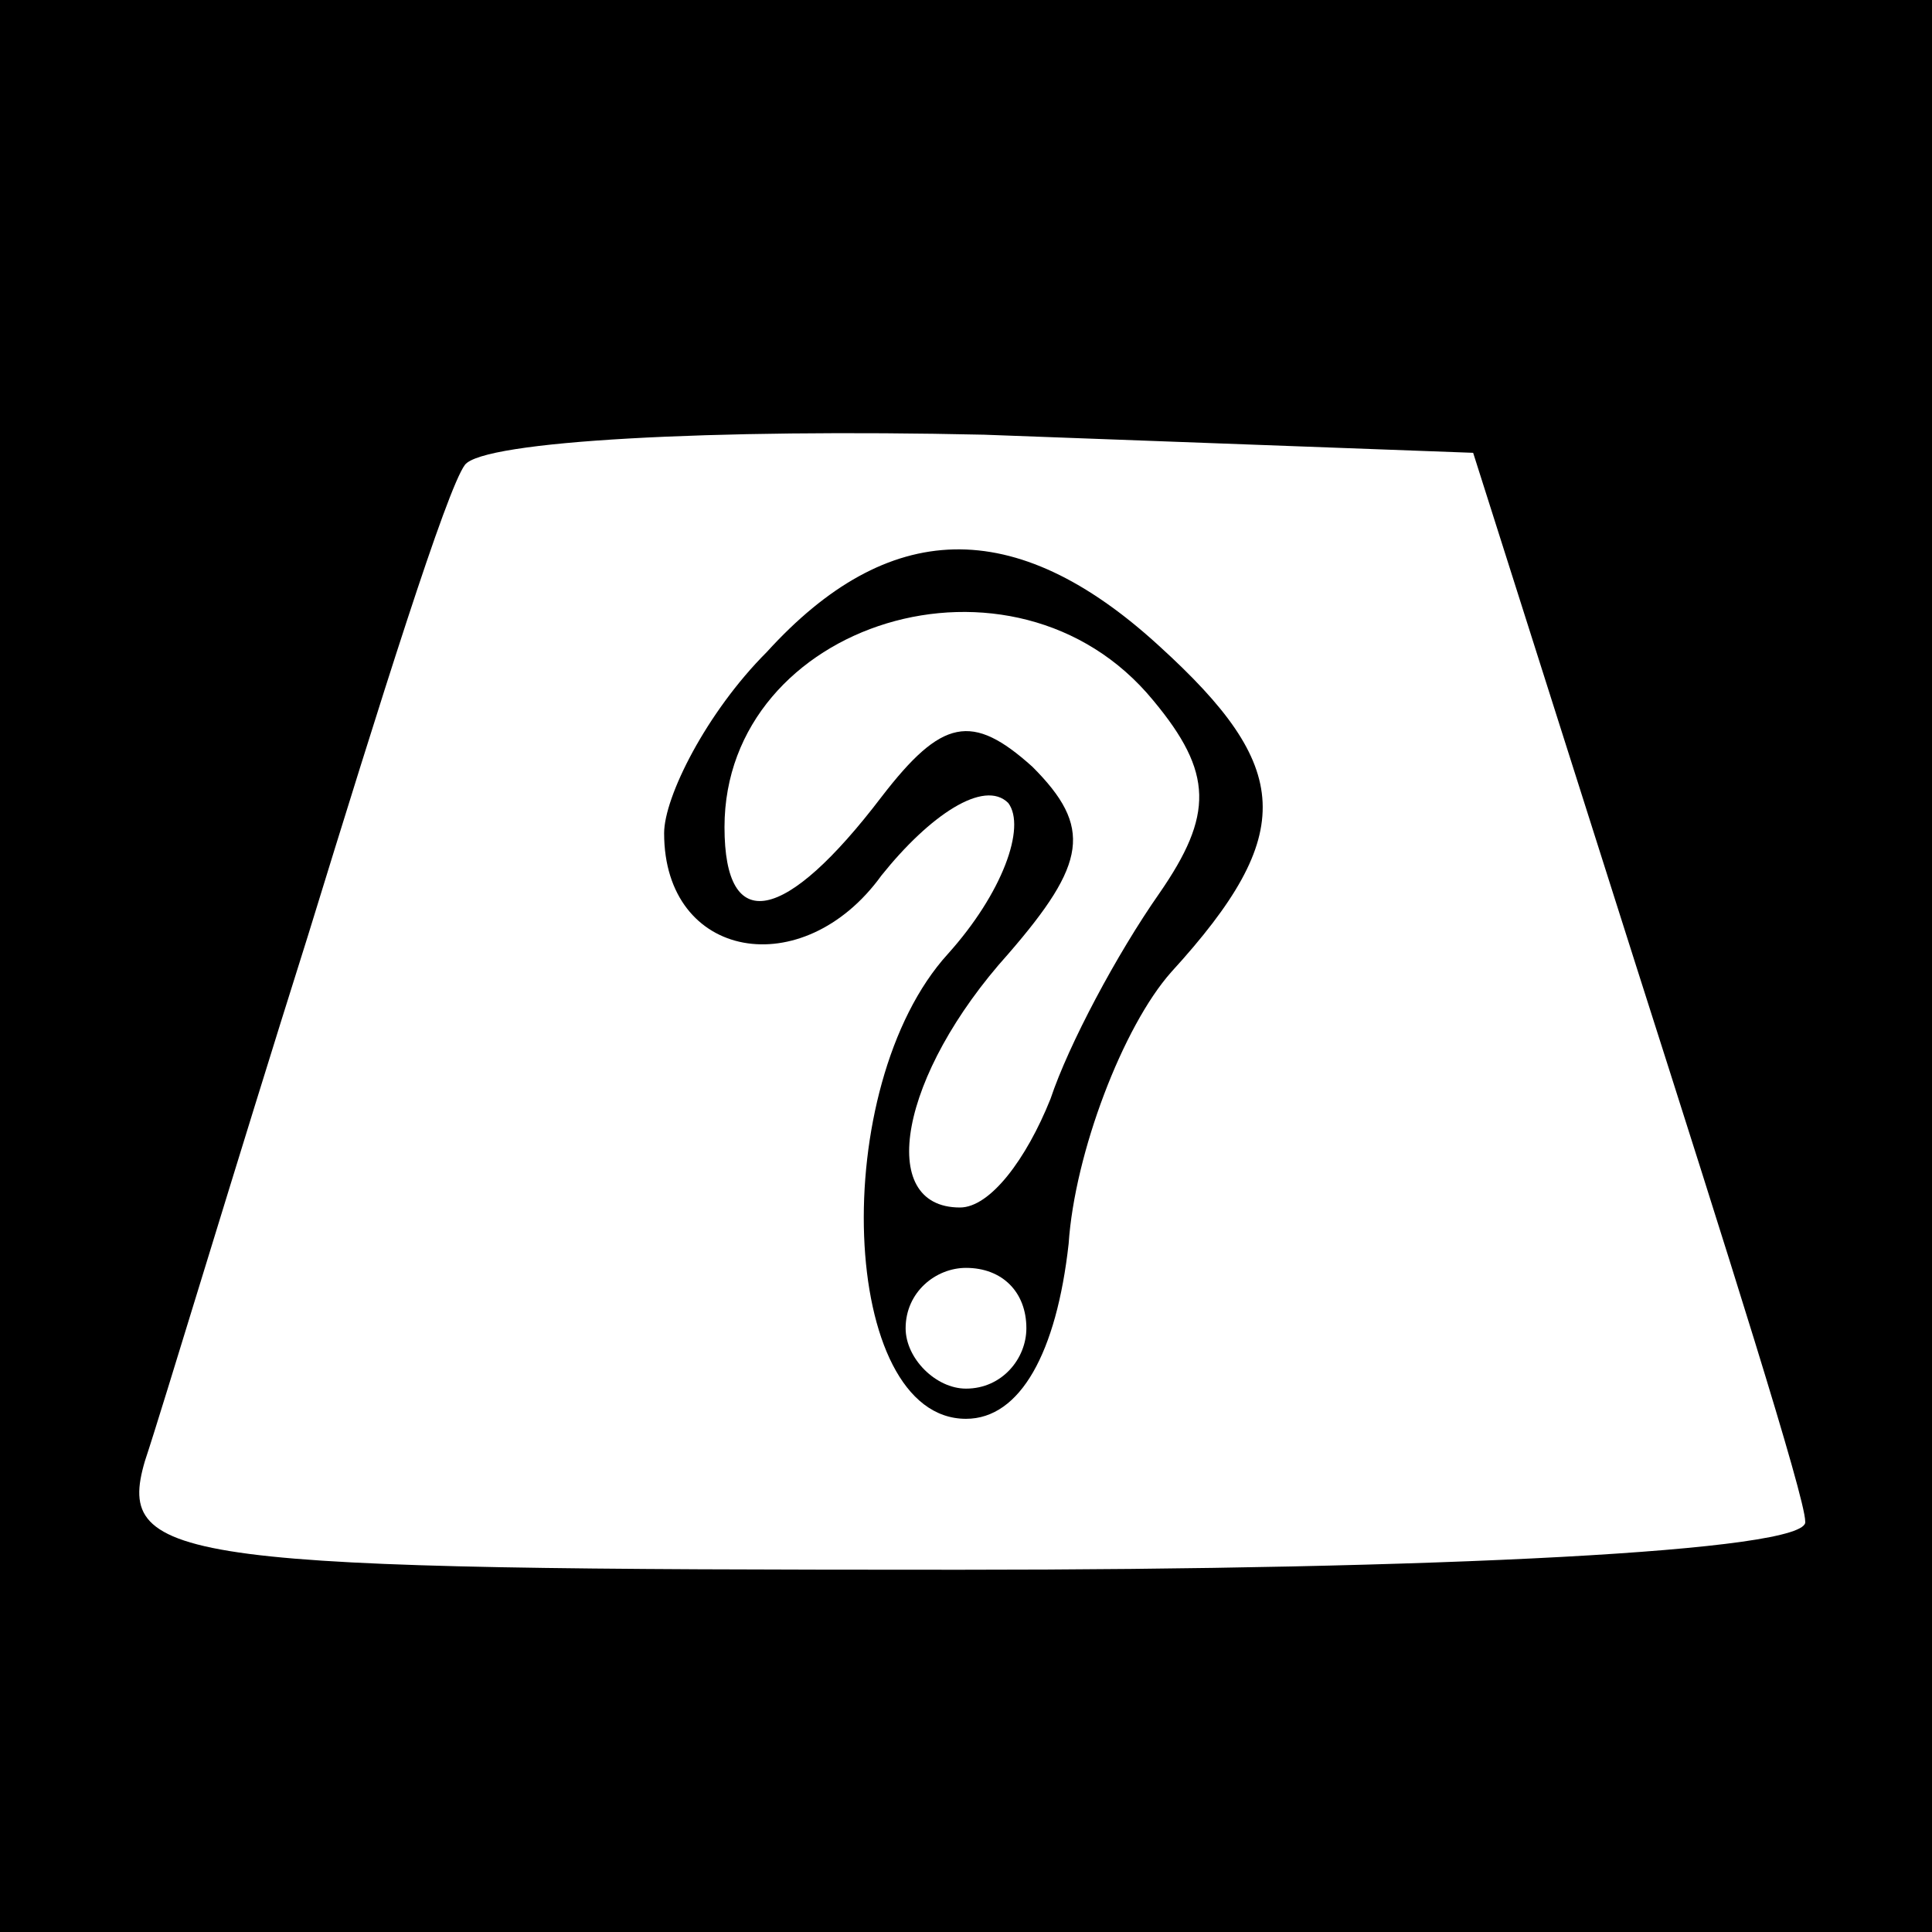 <?xml version="1.0" standalone="no"?>
<!DOCTYPE svg PUBLIC "-//W3C//DTD SVG 20010904//EN"
 "http://www.w3.org/TR/2001/REC-SVG-20010904/DTD/svg10.dtd">
<svg version="1.0" xmlns="http://www.w3.org/2000/svg"
 width="32pt" height="32pt" viewBox="0 0 32 32"
 preserveAspectRatio="xMidYMid meet">
<rect x="0" y="0" width="32" height="32" fill="#808080" stroke="none"/>
<g transform="translate(0,32) scale(0.1,-0.1)"
fill="#000000" stroke="none">
<path fill="#000000" stroke="none" d="M0 160 l0 -160 160 0 160 0 0 160 0
160 -160 0 -160 0 0 -160z"/>
<path fill="#ffffff" stroke="none" d="M271 160 c15 -47 28 -88 28 -92 1 -5
-62 -8 -140 -8 -129 0 -140 1 -135 18 3 9 15 49 27 87 12 39 23 74 26 78 3 4
41 6 86 5 l81 -3 27 -85z"/>
<path fill="#000000" stroke="none" d="M127 212 c-10 -10 -17 -24 -17 -30 0
-21 23 -25 36 -7 8 10 17 16 21 12 3 -4 -1 -15 -10 -25 -20 -22 -18 -77 3 -77
9 0 15 11 17 29 1 15 9 36 17 45 21 23 20 34 -2 54 -24 22 -45 21 -65 -1z"/>
<path fill="#ffffff" stroke="none" d="M191 204 c10 -12 10 -19 1 -32 -7 -10
-15 -25 -18 -34 -4 -10 -10 -18 -15 -18 -14 0 -10 22 8 42 13 15 14 21 4 31
-10 9 -15 8 -25 -5 -16 -21 -26 -23 -26 -5 0 34 48 49 71 21z"/>
<path fill="#ffffff" stroke="none" d="M170 100 c0 -5 -4 -10 -10 -10 -5 0
-10 5 -10 10 0 6 5 10 10 10 6 0 10 -4 10 -10z"/>
</g>
</svg>
